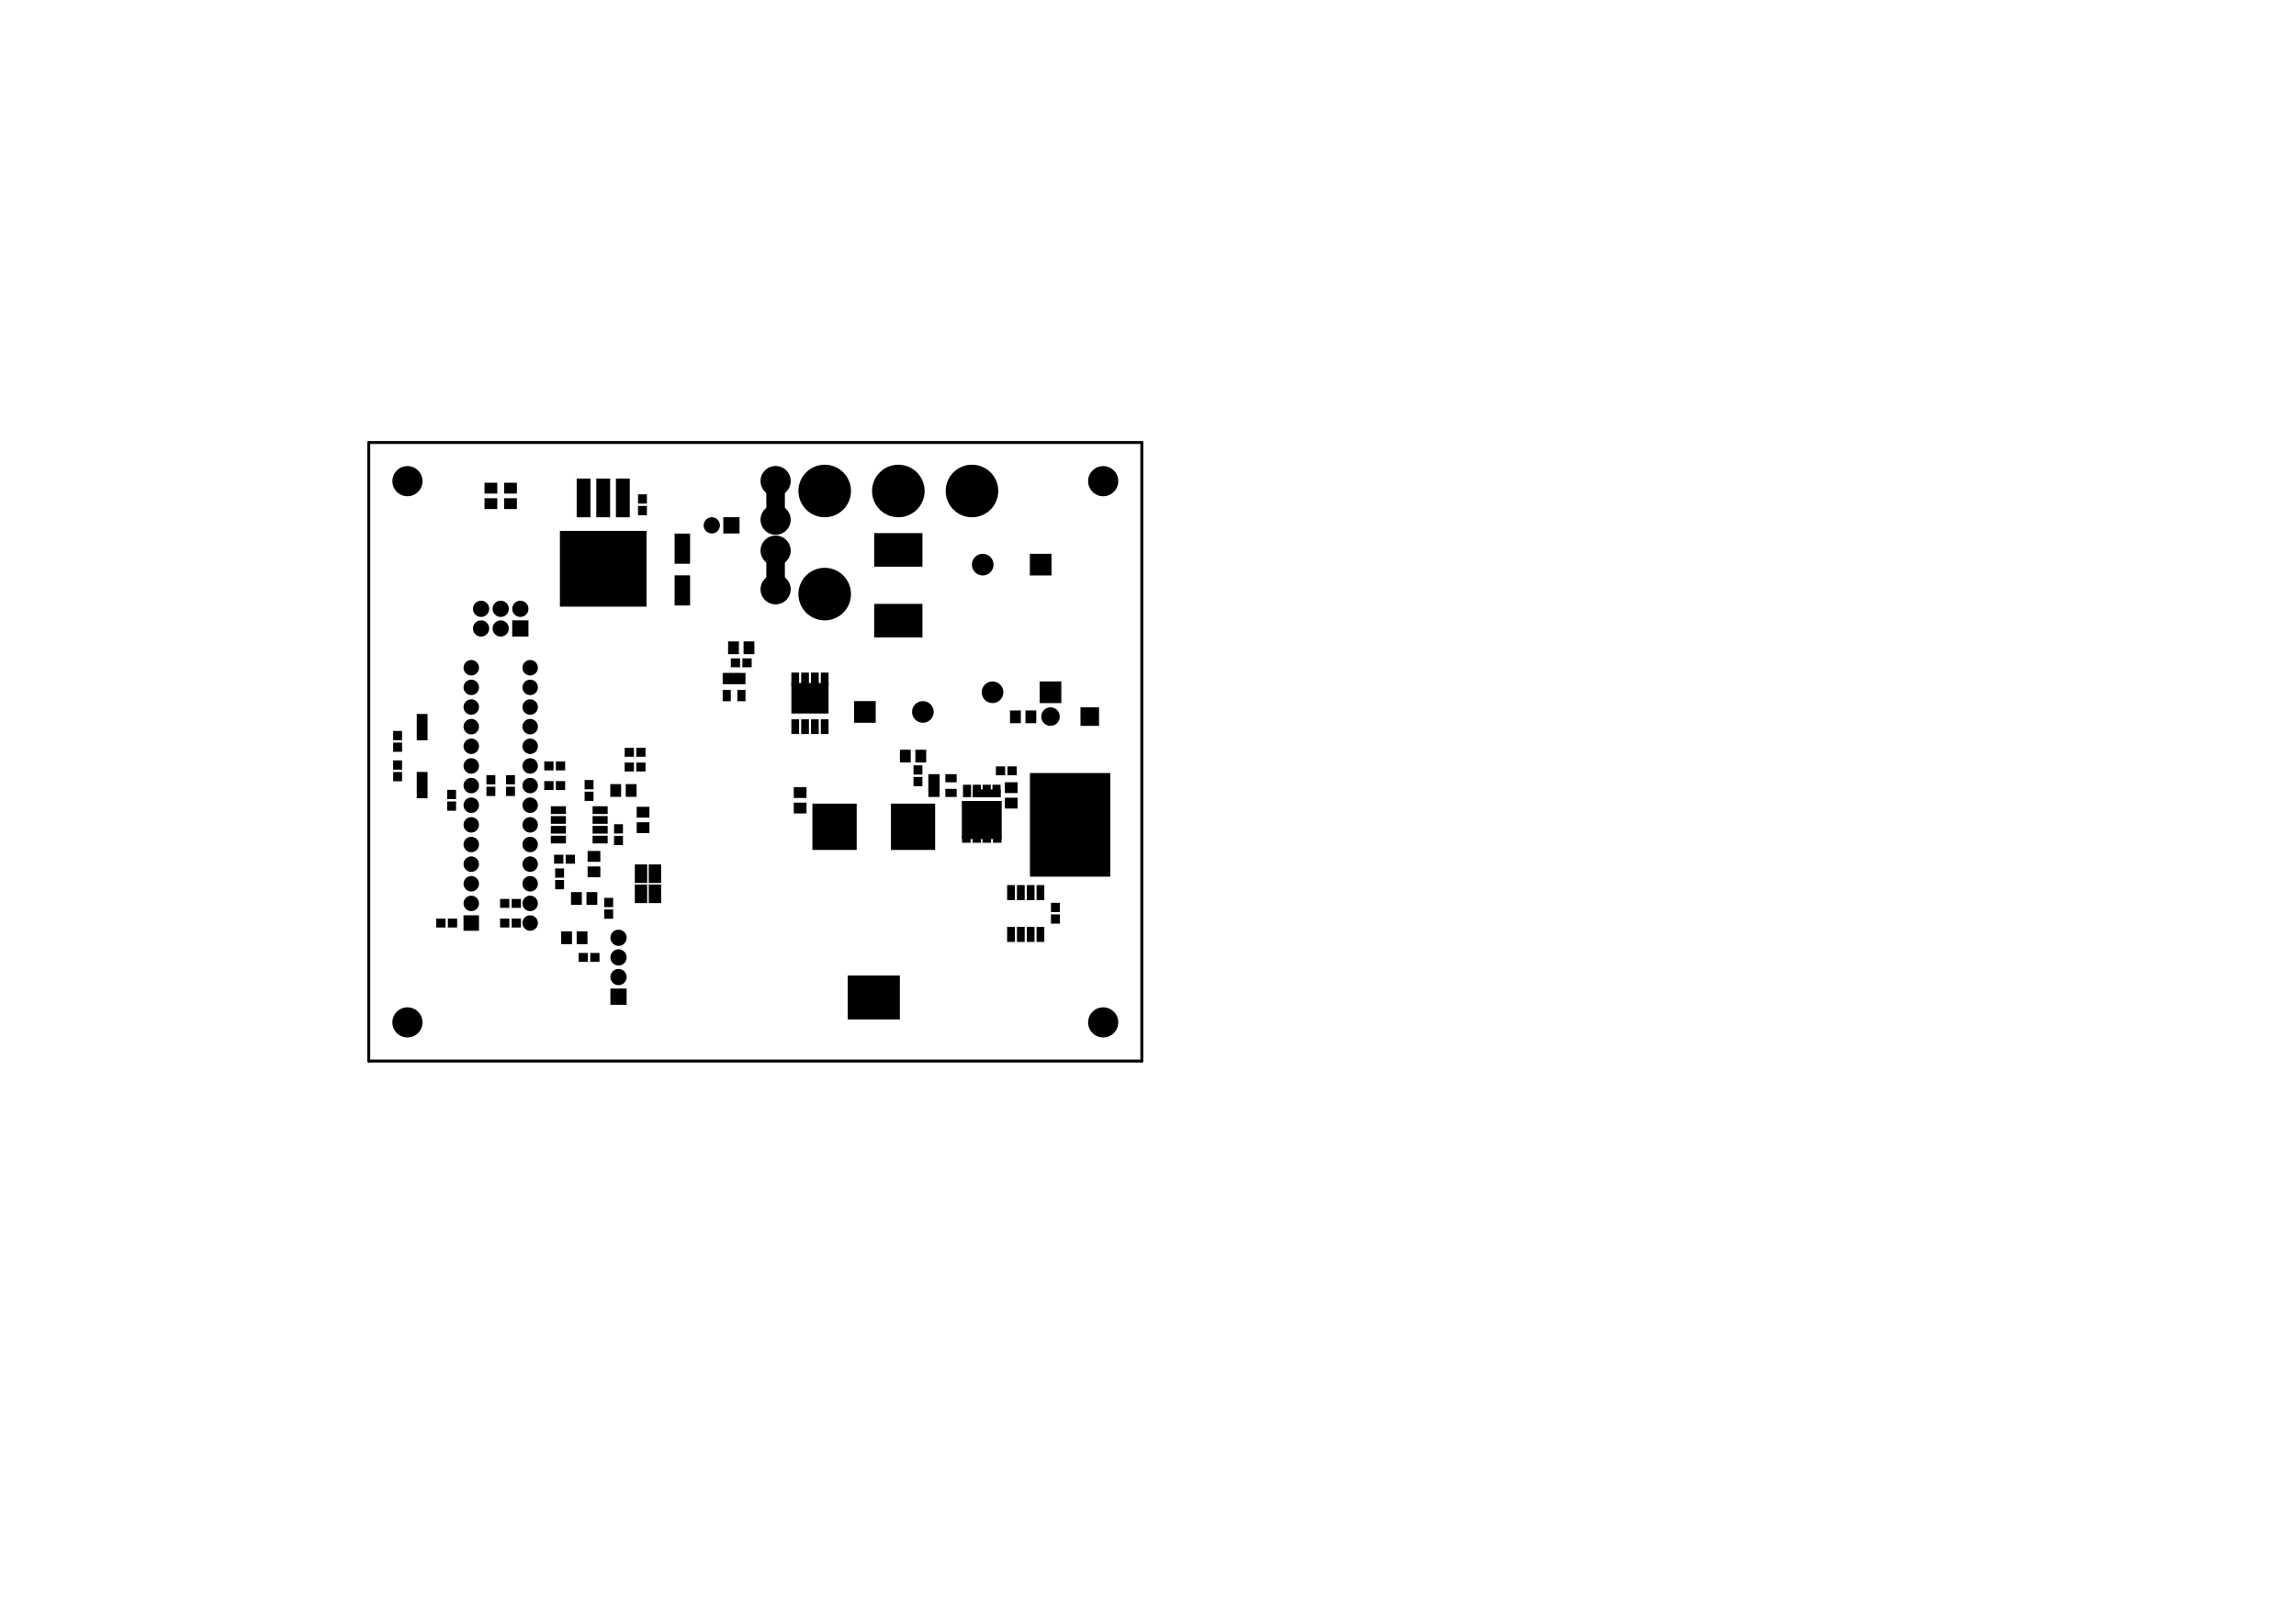 <?xml version="1.0" standalone="no"?>
 <!DOCTYPE svg PUBLIC "-//W3C//DTD SVG 1.1//EN" 
 "http://www.w3.org/Graphics/SVG/1.1/DTD/svg11.dtd"> 
<svg xmlns="http://www.w3.org/2000/svg" version="1.1" 
    width="29.7cm" height="21.001cm" viewBox="0 0 116930 82680 ">
<title>SVG Picture created as driver-boostcon-F.Mask.svg date 2017/04/24 04:33:29 </title>
  <desc>Picture generated by PCBNEW </desc>
<g style="fill:#000000; fill-opacity:1;stroke:#000000; stroke-opacity:1;
stroke-linecap:round; stroke-linejoin:round; "
 transform="translate(0 0) scale(1 1)">
</g>
<g style="fill:#000000; fill-opacity:0.0; 
stroke:#000000; stroke-width:-0; stroke-opacity:1; 
stroke-linecap:round; stroke-linejoin:round;">
</g>
<g style="fill:#000000; fill-opacity:0.0; 
stroke:#000000; stroke-width:150; stroke-opacity:1; 
stroke-linecap:round; stroke-linejoin:round;">
<path d="M18781 54028
L18781 22532
" />
<path d="M18781 22532
L58151 22532
" />
<path d="M58151 22532
L58151 54028
" />
<path d="M58151 54028
L18781 54028
" />
</g>
<g style="fill:#000000; fill-opacity:0.0; 
stroke:#000000; stroke-width:0; stroke-opacity:1; 
stroke-linecap:round; stroke-linejoin:round;">
</g>
<g style="fill:#000000; fill-opacity:1.0; 
stroke:#000000; stroke-width:0; stroke-opacity:1; 
stroke-linecap:round; stroke-linejoin:round;">
<polyline style="fill-rule:evenodd;"
points="47625,40919
47625,43277
45370,43277
45370,40919
47625,40919
" /> 
<polyline style="fill-rule:evenodd;"
points="43629,40919
43629,43277
41374,43277
41374,40919
43629,40919
" /> 
<polyline style="fill-rule:evenodd;"
points="45828,49671
45828,51907
43171,51907
43171,49671
45828,49671
" /> 
<polyline style="fill-rule:evenodd;"
points="30368,24369
31072,24369
31072,26338
30368,26338
30368,24369
" /> 
<polyline style="fill-rule:evenodd;"
points="28515,27031
32925,27031
32925,30889
28515,30889
28515,27031
" /> 
<polyline style="fill-rule:evenodd;"
points="29368,24369
30072,24369
30072,26338
29368,26338
29368,24369
" /> 
<polyline style="fill-rule:evenodd;"
points="31368,24369
32072,24369
32072,26338
31368,26338
31368,24369
" /> 
<polyline style="fill-rule:evenodd;"
points="43496,36801
43496,35698
44598,35698
44598,36801
43496,36801
" /> 
<circle cx="47000" cy="36250" r="551.181" /> 
</g>
<g style="fill:#000000; fill-opacity:1.0; 
stroke:#000000; stroke-width:39.37; stroke-opacity:1; 
stroke-linecap:round; stroke-linejoin:round;">
</g>
<g style="fill:#000000; fill-opacity:1.0; 
stroke:#000000; stroke-width:0; stroke-opacity:1; 
stroke-linecap:round; stroke-linejoin:round;">
<polyline style="fill-rule:evenodd;"
points="54051,34698
54051,35801
52948,35801
52948,34698
54051,34698
" /> 
<circle cx="50547.2" cy="35250" r="551.181" /> 
</g>
<g style="fill:#000000; fill-opacity:1.0; 
stroke:#000000; stroke-width:39.37; stroke-opacity:1; 
stroke-linecap:round; stroke-linejoin:round;">
</g>
<g style="fill:#000000; fill-opacity:1.0; 
stroke:#000000; stroke-width:0; stroke-opacity:1; 
stroke-linecap:round; stroke-linejoin:round;">
<polyline style="fill-rule:evenodd;"
points="53551,28198
53551,29301
52448,29301
52448,28198
53551,28198
" /> 
<circle cx="50047.2" cy="28750" r="551.181" /> 
</g>
<g style="fill:#000000; fill-opacity:1.0; 
stroke:#000000; stroke-width:39.37; stroke-opacity:1; 
stroke-linecap:round; stroke-linejoin:round;">
</g>
<g style="fill:#000000; fill-opacity:1.0; 
stroke:#000000; stroke-width:0; stroke-opacity:1; 
stroke-linecap:round; stroke-linejoin:round;">
<polyline style="fill-rule:evenodd;"
points="37552,34264
37966,34264
37966,34838
37552,34838
37552,34264
" /> 
<polyline style="fill-rule:evenodd;"
points="37178,34264
37592,34264
37592,34838
37178,34838
37178,34264
" /> 
<polyline style="fill-rule:evenodd;"
points="36804,34264
37218,34264
37218,34838
36804,34838
36804,34264
" /> 
<polyline style="fill-rule:evenodd;"
points="36804,35130
37218,35130
37218,35705
36804,35705
36804,35130
" /> 
<polyline style="fill-rule:evenodd;"
points="37552,35130
37966,35130
37966,35705
37552,35705
37552,35130
" /> 
<polyline style="fill-rule:evenodd;"
points="31086,51163
31086,50336
31913,50336
31913,51163
31086,51163
" /> 
</g>
<g style="fill:#000000; fill-opacity:1.0; 
stroke:#000000; stroke-width:826.772; stroke-opacity:1; 
stroke-linecap:round; stroke-linejoin:round;">
</g>
<g style="fill:#000000; fill-opacity:0.0; 
stroke:#000000; stroke-width:826.772; stroke-opacity:1; 
stroke-linecap:round; stroke-linejoin:round;">
<path d="M31500 49750
L31500 49750
" />
<path d="M31500 48750
L31500 48750
" />
<path d="M31500 47750
L31500 47750
" />
</g>
<g style="fill:#000000; fill-opacity:1.0; 
stroke:#000000; stroke-width:0; stroke-opacity:1; 
stroke-linecap:round; stroke-linejoin:round;">
<circle cx="42000" cy="25000" r="1338.58" /> 
</g>
<g style="fill:#000000; fill-opacity:1.0; 
stroke:#000000; stroke-width:39.37; stroke-opacity:1; 
stroke-linecap:round; stroke-linejoin:round;">
</g>
<g style="fill:#000000; fill-opacity:1.0; 
stroke:#000000; stroke-width:0; stroke-opacity:1; 
stroke-linecap:round; stroke-linejoin:round;">
<circle cx="42000" cy="30250" r="1338.58" /> 
</g>
<g style="fill:#000000; fill-opacity:1.0; 
stroke:#000000; stroke-width:39.37; stroke-opacity:1; 
stroke-linecap:round; stroke-linejoin:round;">
</g>
<g style="fill:#000000; fill-opacity:1.0; 
stroke:#000000; stroke-width:0; stroke-opacity:1; 
stroke-linecap:round; stroke-linejoin:round;">
<circle cx="49500" cy="25000" r="1338.58" /> 
</g>
<g style="fill:#000000; fill-opacity:1.0; 
stroke:#000000; stroke-width:39.37; stroke-opacity:1; 
stroke-linecap:round; stroke-linejoin:round;">
</g>
<g style="fill:#000000; fill-opacity:1.0; 
stroke:#000000; stroke-width:0; stroke-opacity:1; 
stroke-linecap:round; stroke-linejoin:round;">
<circle cx="45750" cy="25000" r="1338.58" /> 
</g>
<g style="fill:#000000; fill-opacity:1.0; 
stroke:#000000; stroke-width:39.37; stroke-opacity:1; 
stroke-linecap:round; stroke-linejoin:round;">
</g>
<g style="fill:#000000; fill-opacity:1.0; 
stroke:#000000; stroke-width:0; stroke-opacity:1; 
stroke-linecap:round; stroke-linejoin:round;">
<polyline style="fill-rule:evenodd;"
points="26913,32413
26086,32413
26086,31586
26913,31586
26913,32413
" /> 
</g>
<g style="fill:#000000; fill-opacity:1.0; 
stroke:#000000; stroke-width:826.772; stroke-opacity:1; 
stroke-linecap:round; stroke-linejoin:round;">
</g>
<g style="fill:#000000; fill-opacity:0.0; 
stroke:#000000; stroke-width:826.772; stroke-opacity:1; 
stroke-linecap:round; stroke-linejoin:round;">
<path d="M26500 31000
L26500 31000
" />
<path d="M25500 32000
L25500 32000
" />
<path d="M25500 31000
L25500 31000
" />
<path d="M24500 32000
L24500 32000
" />
<path d="M24500 31000
L24500 31000
" />
</g>
<g style="fill:#000000; fill-opacity:0.0; 
stroke:#000000; stroke-width:0; stroke-opacity:1; 
stroke-linecap:round; stroke-linejoin:round;">
</g>
<g style="fill:#000000; fill-opacity:1.0; 
stroke:#000000; stroke-width:0; stroke-opacity:1; 
stroke-linecap:round; stroke-linejoin:round;">
<polyline style="fill-rule:evenodd;"
points="44521,27145
46978,27145
46978,28854
44521,28854
44521,27145
" /> 
<polyline style="fill-rule:evenodd;"
points="44521,30748
46978,30748
46978,32456
44521,32456
44521,30748
" /> 
<polyline style="fill-rule:evenodd;"
points="51685,47961
51291,47961
51291,47193
51685,47193
51685,47961
" /> 
<polyline style="fill-rule:evenodd;"
points="52185,47961
51791,47961
51791,47193
52185,47193
52185,47961
" /> 
<polyline style="fill-rule:evenodd;"
points="52685,47961
52291,47961
52291,47193
52685,47193
52685,47961
" /> 
<polyline style="fill-rule:evenodd;"
points="53185,47961
52791,47961
52791,47193
53185,47193
53185,47961
" /> 
<polyline style="fill-rule:evenodd;"
points="53185,45835
52791,45835
52791,45067
53185,45067
53185,45835
" /> 
<polyline style="fill-rule:evenodd;"
points="52685,45835
52291,45835
52291,45067
52685,45067
52685,45835
" /> 
<polyline style="fill-rule:evenodd;"
points="52185,45835
51791,45835
51791,45067
52185,45067
52185,45835
" /> 
<polyline style="fill-rule:evenodd;"
points="51685,45835
51291,45835
51291,45067
51685,45067
51685,45835
" /> 
<polyline style="fill-rule:evenodd;"
points="30946,42553
30946,42946
30179,42946
30179,42553
30946,42553
" /> 
<polyline style="fill-rule:evenodd;"
points="30946,42053
30946,42446
30179,42446
30179,42053
30946,42053
" /> 
<polyline style="fill-rule:evenodd;"
points="30946,41553
30946,41946
30179,41946
30179,41553
30946,41553
" /> 
<polyline style="fill-rule:evenodd;"
points="30946,41053
30946,41446
30179,41446
30179,41053
30946,41053
" /> 
<polyline style="fill-rule:evenodd;"
points="28820,41053
28820,41446
28053,41446
28053,41053
28820,41053
" /> 
<polyline style="fill-rule:evenodd;"
points="28820,41553
28820,41946
28053,41946
28053,41553
28820,41553
" /> 
<polyline style="fill-rule:evenodd;"
points="28820,42053
28820,42446
28053,42446
28053,42053
28820,42053
" /> 
<polyline style="fill-rule:evenodd;"
points="28820,42553
28820,42946
28053,42946
28053,42553
28820,42553
" /> 
<polyline style="fill-rule:evenodd;"
points="21775,40645
21224,40645
21224,39307
21775,39307
21775,40645
" /> 
<polyline style="fill-rule:evenodd;"
points="21775,37692
21224,37692
21224,36354
21775,36354
21775,37692
" /> 
<polyline style="fill-rule:evenodd;"
points="42196,37374
41803,37374
41803,36625
42196,36625
42196,37374
" /> 
<polyline style="fill-rule:evenodd;"
points="41696,37374
41303,37374
41303,36625
41696,36625
41696,37374
" /> 
<polyline style="fill-rule:evenodd;"
points="41196,37374
40803,37374
40803,36625
41196,36625
41196,37374
" /> 
<polyline style="fill-rule:evenodd;"
points="40696,37374
40303,37374
40303,36625
40696,36625
40696,37374
" /> 
<polyline style="fill-rule:evenodd;"
points="42196,34937
41803,34937
41803,34248
42196,34248
42196,34937
" /> 
<polyline style="fill-rule:evenodd;"
points="41196,34937
40803,34937
40803,34248
41196,34248
41196,34937
" /> 
<polyline style="fill-rule:evenodd;"
points="41696,34937
41303,34937
41303,34248
41696,34248
41696,34937
" /> 
<polyline style="fill-rule:evenodd;"
points="40696,34937
40303,34937
40303,34248
40696,34248
40696,34937
" /> 
<polyline style="fill-rule:evenodd;"
points="42196,36331
40303,36331
40303,34778
42196,34778
42196,36331
" /> 
<circle cx="39500" cy="30005.9" r="767.717" /> 
</g>
<g style="fill:#000000; fill-opacity:1.0; 
stroke:#000000; stroke-width:39.37; stroke-opacity:1; 
stroke-linecap:round; stroke-linejoin:round;">
</g>
<g style="fill:#000000; fill-opacity:1.0; 
stroke:#000000; stroke-width:0; stroke-opacity:1; 
stroke-linecap:round; stroke-linejoin:round;">
<circle cx="39500" cy="28037.4" r="767.717" /> 
</g>
<g style="fill:#000000; fill-opacity:1.0; 
stroke:#000000; stroke-width:39.37; stroke-opacity:1; 
stroke-linecap:round; stroke-linejoin:round;">
</g>
<g style="fill:#000000; fill-opacity:1.0; 
stroke:#000000; stroke-width:0; stroke-opacity:1; 
stroke-linecap:round; stroke-linejoin:round;">
<circle cx="39500" cy="26462.6" r="767.717" /> 
</g>
<g style="fill:#000000; fill-opacity:1.0; 
stroke:#000000; stroke-width:39.37; stroke-opacity:1; 
stroke-linecap:round; stroke-linejoin:round;">
</g>
<g style="fill:#000000; fill-opacity:1.0; 
stroke:#000000; stroke-width:0; stroke-opacity:1; 
stroke-linecap:round; stroke-linejoin:round;">
<circle cx="39500" cy="24494.1" r="767.717" /> 
</g>
<g style="fill:#000000; fill-opacity:1.0; 
stroke:#000000; stroke-width:39.37; stroke-opacity:1; 
stroke-linecap:round; stroke-linejoin:round;">
</g>
<g style="fill:#000000; fill-opacity:1.0; 
stroke:#000000; stroke-width:0; stroke-opacity:1; 
stroke-linecap:round; stroke-linejoin:round;">
<polyline style="fill-rule:evenodd;"
points="39972,30084
39027,30084
39027,27958
39972,27958
39972,30084
" /> 
<polyline style="fill-rule:evenodd;"
points="39972,26541
39027,26541
39027,24415
39972,24415
39972,26541
" /> 
<polyline style="fill-rule:evenodd;"
points="47279,39832
47279,39419
47854,39419
47854,39832
47279,39832
" /> 
<polyline style="fill-rule:evenodd;"
points="47279,40206
47279,39793
47854,39793
47854,40206
47279,40206
" /> 
<polyline style="fill-rule:evenodd;"
points="47279,40580
47279,40167
47854,40167
47854,40580
47279,40580
" /> 
<polyline style="fill-rule:evenodd;"
points="48145,40580
48145,40167
48720,40167
48720,40580
48145,40580
" /> 
<polyline style="fill-rule:evenodd;"
points="48145,39832
48145,39419
48720,39419
48720,39832
48145,39832
" /> 
<polyline style="fill-rule:evenodd;"
points="37663,27163
36836,27163
36836,26336
37663,26336
37663,27163
" /> 
</g>
<g style="fill:#000000; fill-opacity:1.0; 
stroke:#000000; stroke-width:826.772; stroke-opacity:1; 
stroke-linecap:round; stroke-linejoin:round;">
</g>
<g style="fill:#000000; fill-opacity:0.0; 
stroke:#000000; stroke-width:826.772; stroke-opacity:1; 
stroke-linecap:round; stroke-linejoin:round;">
<path d="M36250 26750
L36250 26750
" />
</g>
<g style="fill:#000000; fill-opacity:0.0; 
stroke:#000000; stroke-width:0; stroke-opacity:1; 
stroke-linecap:round; stroke-linejoin:round;">
</g>
<g style="fill:#000000; fill-opacity:1.0; 
stroke:#000000; stroke-width:0; stroke-opacity:1; 
stroke-linecap:round; stroke-linejoin:round;">
<polyline style="fill-rule:evenodd;"
points="23606,47393
23606,46606
24393,46606
24393,47393
23606,47393
" /> 
</g>
<g style="fill:#000000; fill-opacity:1.0; 
stroke:#000000; stroke-width:787.402; stroke-opacity:1; 
stroke-linecap:round; stroke-linejoin:round;">
</g>
<g style="fill:#000000; fill-opacity:0.0; 
stroke:#000000; stroke-width:787.402; stroke-opacity:1; 
stroke-linecap:round; stroke-linejoin:round;">
<path d="M27000 34000
L27000 34000
" />
<path d="M24000 46000
L24000 46000
" />
<path d="M27000 35000
L27000 35000
" />
<path d="M24000 45000
L24000 45000
" />
<path d="M27000 36000
L27000 36000
" />
<path d="M24000 44000
L24000 44000
" />
<path d="M27000 37000
L27000 37000
" />
<path d="M24000 43000
L24000 43000
" />
<path d="M27000 38000
L27000 38000
" />
<path d="M24000 42000
L24000 42000
" />
<path d="M27000 39000
L27000 39000
" />
<path d="M24000 41000
L24000 41000
" />
<path d="M27000 40000
L27000 40000
" />
<path d="M24000 40000
L24000 40000
" />
<path d="M27000 41000
L27000 41000
" />
<path d="M24000 39000
L24000 39000
" />
<path d="M27000 42000
L27000 42000
" />
<path d="M24000 38000
L24000 38000
" />
<path d="M27000 43000
L27000 43000
" />
<path d="M24000 37000
L24000 37000
" />
<path d="M27000 44000
L27000 44000
" />
<path d="M24000 36000
L24000 36000
" />
<path d="M27000 45000
L27000 45000
" />
<path d="M24000 35000
L24000 35000
" />
<path d="M27000 46000
L27000 46000
" />
<path d="M24000 34000
L24000 34000
" />
<path d="M27000 47000
L27000 47000
" />
</g>
<g style="fill:#000000; fill-opacity:0.0; 
stroke:#000000; stroke-width:0; stroke-opacity:1; 
stroke-linecap:round; stroke-linejoin:round;">
</g>
<g style="fill:#000000; fill-opacity:1.0; 
stroke:#000000; stroke-width:0; stroke-opacity:1; 
stroke-linecap:round; stroke-linejoin:round;">
<polyline style="fill-rule:evenodd;"
points="35143,28704
34356,28704
34356,27169
35143,27169
35143,28704
" /> 
<polyline style="fill-rule:evenodd;"
points="35143,30830
34356,30830
34356,29295
35143,29295
35143,30830
" /> 
<circle cx="20750" cy="52059" r="767.74" /> 
</g>
<g style="fill:#000000; fill-opacity:1.0; 
stroke:#000000; stroke-width:39.37; stroke-opacity:1; 
stroke-linecap:round; stroke-linejoin:round;">
</g>
<g style="fill:#000000; fill-opacity:1.0; 
stroke:#000000; stroke-width:0; stroke-opacity:1; 
stroke-linecap:round; stroke-linejoin:round;">
<circle cx="20750" cy="24500" r="767.74" /> 
</g>
<g style="fill:#000000; fill-opacity:1.0; 
stroke:#000000; stroke-width:39.37; stroke-opacity:1; 
stroke-linecap:round; stroke-linejoin:round;">
</g>
<g style="fill:#000000; fill-opacity:1.0; 
stroke:#000000; stroke-width:0; stroke-opacity:1; 
stroke-linecap:round; stroke-linejoin:round;">
<circle cx="56183" cy="24500" r="767.74" /> 
</g>
<g style="fill:#000000; fill-opacity:1.0; 
stroke:#000000; stroke-width:39.37; stroke-opacity:1; 
stroke-linecap:round; stroke-linejoin:round;">
</g>
<g style="fill:#000000; fill-opacity:1.0; 
stroke:#000000; stroke-width:0; stroke-opacity:1; 
stroke-linecap:round; stroke-linejoin:round;">
<circle cx="56183" cy="52059" r="767.74" /> 
</g>
<g style="fill:#000000; fill-opacity:1.0; 
stroke:#000000; stroke-width:39.37; stroke-opacity:1; 
stroke-linecap:round; stroke-linejoin:round;">
</g>
<g style="fill:#000000; fill-opacity:1.0; 
stroke:#000000; stroke-width:0; stroke-opacity:1; 
stroke-linecap:round; stroke-linejoin:round;">
<polyline style="fill-rule:evenodd;"
points="51003,40785
51003,42714
48996,42714
48996,40785
51003,40785
" /> 
<polyline style="fill-rule:evenodd;"
points="51003,42557
51003,42911
50570,42911
50570,42557
51003,42557
" /> 
<polyline style="fill-rule:evenodd;"
points="50472,42557
50472,42911
50039,42911
50039,42557
50472,42557
" /> 
<polyline style="fill-rule:evenodd;"
points="49527,42911
49527,42557
49960,42557
49960,42911
49527,42911
" /> 
<polyline style="fill-rule:evenodd;"
points="49429,42557
49429,42911
48996,42911
48996,42557
49429,42557
" /> 
<polyline style="fill-rule:evenodd;"
points="50956,39958
50956,40588
50543,40588
50543,39958
50956,39958
" /> 
<polyline style="fill-rule:evenodd;"
points="50456,39958
50456,40588
50043,40588
50043,39958
50456,39958
" /> 
<polyline style="fill-rule:evenodd;"
points="49956,39958
49956,40588
49543,40588
49543,39958
49956,39958
" /> 
<polyline style="fill-rule:evenodd;"
points="49456,39958
49456,40588
49043,40588
49043,39958
49456,39958
" /> 
<polyline style="fill-rule:evenodd;"
points="50958,40194
50958,40588
49541,40588
49541,40194
50958,40194
" /> 
<polyline style="fill-rule:evenodd;"
points="51003,40785
51003,42714
48996,42714
48996,40785
51003,40785
" /> 
<polyline style="fill-rule:evenodd;"
points="55972,36015
55972,36960
55027,36960
55027,36015
55972,36015
" /> 
<circle cx="53500" cy="36488.2" r="472.441" /> 
</g>
<g style="fill:#000000; fill-opacity:1.0; 
stroke:#000000; stroke-width:39.37; stroke-opacity:1; 
stroke-linecap:round; stroke-linejoin:round;">
</g>
<g style="fill:#000000; fill-opacity:1.0; 
stroke:#000000; stroke-width:0; stroke-opacity:1; 
stroke-linecap:round; stroke-linejoin:round;">
<polyline style="fill-rule:evenodd;"
points="56547,39362
56547,44637
52452,44637
52452,39362
56547,39362
" /> 
<circle cx="54500" cy="43220.5" r="1259.84" /> 
</g>
<g style="fill:#000000; fill-opacity:1.0; 
stroke:#000000; stroke-width:39.37; stroke-opacity:1; 
stroke-linecap:round; stroke-linejoin:round;">
</g>
<g style="fill:#000000; fill-opacity:1.0; 
stroke:#000000; stroke-width:0; stroke-opacity:1; 
stroke-linecap:round; stroke-linejoin:round;">
<polyline style="fill-rule:evenodd;"
points="37218,33976
37218,33523
37690,33523
37690,33976
37218,33976
" /> 
<polyline style="fill-rule:evenodd;"
points="37809,33976
37809,33523
38281,33523
38281,33976
37809,33976
" /> 
<polyline style="fill-rule:evenodd;"
points="32494,25170
32946,25170
32946,25643
32494,25643
32494,25170
" /> 
<polyline style="fill-rule:evenodd;"
points="32494,25761
32946,25761
32946,26233
32494,26233
32494,25761
" /> 
<polyline style="fill-rule:evenodd;"
points="46976,40031
46523,40031
46523,39559
46976,39559
46976,40031
" /> 
<polyline style="fill-rule:evenodd;"
points="46976,39440
46523,39440
46523,38968
46976,38968
46976,39440
" /> 
<polyline style="fill-rule:evenodd;"
points="28781,38773
28781,39226
28309,39226
28309,38773
28781,38773
" /> 
<polyline style="fill-rule:evenodd;"
points="28190,38773
28190,39226
27718,39226
27718,38773
28190,38773
" /> 
<polyline style="fill-rule:evenodd;"
points="28781,39773
28781,40226
28309,40226
28309,39773
28781,39773
" /> 
<polyline style="fill-rule:evenodd;"
points="28190,39773
28190,40226
27718,40226
27718,39773
28190,39773
" /> 
<polyline style="fill-rule:evenodd;"
points="20023,38718
20476,38718
20476,39190
20023,39190
20023,38718
" /> 
<polyline style="fill-rule:evenodd;"
points="20023,39309
20476,39309
20476,39781
20023,39781
20023,39309
" /> 
<polyline style="fill-rule:evenodd;"
points="20476,38281
20023,38281
20023,37809
20476,37809
20476,38281
" /> 
<polyline style="fill-rule:evenodd;"
points="20476,37690
20023,37690
20023,37218
20476,37218
20476,37690
" /> 
<polyline style="fill-rule:evenodd;"
points="31226,46781
30773,46781
30773,46309
31226,46309
31226,46781
" /> 
<polyline style="fill-rule:evenodd;"
points="31226,46190
30773,46190
30773,45718
31226,45718
31226,46190
" /> 
<polyline style="fill-rule:evenodd;"
points="53523,45968
53976,45968
53976,46440
53523,46440
53523,45968
" /> 
<polyline style="fill-rule:evenodd;"
points="53523,46559
53976,46559
53976,47031
53523,47031
53523,46559
" /> 
<polyline style="fill-rule:evenodd;"
points="23226,41281
22773,41281
22773,40809
23226,40809
23226,41281
" /> 
<polyline style="fill-rule:evenodd;"
points="23226,40690
22773,40690
22773,40218
23226,40218
23226,40690
" /> 
<polyline style="fill-rule:evenodd;"
points="51781,39023
51781,39476
51309,39476
51309,39023
51781,39023
" /> 
<polyline style="fill-rule:evenodd;"
points="51190,39023
51190,39476
50718,39476
50718,39023
51190,39023
" /> 
<polyline style="fill-rule:evenodd;"
points="25226,40531
24773,40531
24773,40059
25226,40059
25226,40531
" /> 
<polyline style="fill-rule:evenodd;"
points="25226,39940
24773,39940
24773,39468
25226,39468
25226,39940
" /> 
<polyline style="fill-rule:evenodd;"
points="26226,40531
25773,40531
25773,40059
26226,40059
26226,40531
" /> 
<polyline style="fill-rule:evenodd;"
points="26226,39940
25773,39940
25773,39468
26226,39468
26226,39940
" /> 
<polyline style="fill-rule:evenodd;"
points="22218,47226
22218,46773
22690,46773
22690,47226
22218,47226
" /> 
<polyline style="fill-rule:evenodd;"
points="22809,47226
22809,46773
23281,46773
23281,47226
22809,47226
" /> 
<polyline style="fill-rule:evenodd;"
points="25468,47226
25468,46773
25940,46773
25940,47226
25468,47226
" /> 
<polyline style="fill-rule:evenodd;"
points="26059,47226
26059,46773
26531,46773
26531,47226
26059,47226
" /> 
<polyline style="fill-rule:evenodd;"
points="25468,46226
25468,45773
25940,45773
25940,46226
25468,46226
" /> 
<polyline style="fill-rule:evenodd;"
points="26059,46226
26059,45773
26531,45773
26531,46226
26059,46226
" /> 
<polyline style="fill-rule:evenodd;"
points="28726,45281
28273,45281
28273,44809
28726,44809
28726,45281
" /> 
<polyline style="fill-rule:evenodd;"
points="28726,44690
28273,44690
28273,44218
28726,44218
28726,44690
" /> 
<polyline style="fill-rule:evenodd;"
points="28218,43976
28218,43523
28690,43523
28690,43976
28218,43976
" /> 
<polyline style="fill-rule:evenodd;"
points="28809,43976
28809,43523
29281,43523
29281,43976
28809,43976
" /> 
<polyline style="fill-rule:evenodd;"
points="32876,38079
32876,38532
32403,38532
32403,38079
32876,38079
" /> 
<polyline style="fill-rule:evenodd;"
points="32285,38079
32285,38532
31813,38532
31813,38079
32285,38079
" /> 
<polyline style="fill-rule:evenodd;"
points="31813,39282
31813,38829
32285,38829
32285,39282
31813,39282
" /> 
<polyline style="fill-rule:evenodd;"
points="32403,39282
32403,38829
32876,38829
32876,39282
32403,39282
" /> 
<polyline style="fill-rule:evenodd;"
points="31273,41968
31726,41968
31726,42440
31273,42440
31273,41968
" /> 
<polyline style="fill-rule:evenodd;"
points="31273,42559
31726,42559
31726,43031
31273,43031
31273,42559
" /> 
<polyline style="fill-rule:evenodd;"
points="29773,39718
30226,39718
30226,40190
29773,40190
29773,39718
" /> 
<polyline style="fill-rule:evenodd;"
points="29773,40309
30226,40309
30226,40781
29773,40781
29773,40309
" /> 
<polyline style="fill-rule:evenodd;"
points="29468,48976
29468,48523
29940,48523
29940,48976
29468,48976
" /> 
<polyline style="fill-rule:evenodd;"
points="30059,48976
30059,48523
30531,48523
30531,48976
30059,48976
" /> 
<polyline style="fill-rule:evenodd;"
points="24675,24580
25324,24580
25324,25131
24675,25131
24675,24580
" /> 
<polyline style="fill-rule:evenodd;"
points="24675,25368
25324,25368
25324,25919
24675,25919
24675,25368
" /> 
<polyline style="fill-rule:evenodd;"
points="25675,24580
26324,24580
26324,25131
25675,25131
25675,24580
" /> 
<polyline style="fill-rule:evenodd;"
points="25675,25368
26324,25368
26324,25919
25675,25919
25675,25368
" /> 
<polyline style="fill-rule:evenodd;"
points="40425,40080
41074,40080
41074,40631
40425,40631
40425,40080
" /> 
<polyline style="fill-rule:evenodd;"
points="40425,40868
41074,40868
41074,41419
40425,41419
40425,40868
" /> 
<polyline style="fill-rule:evenodd;"
points="51824,41169
51175,41169
51175,40618
51824,40618
51824,41169
" /> 
<polyline style="fill-rule:evenodd;"
points="51824,40381
51175,40381
51175,39830
51824,39830
51824,40381
" /> 
<polyline style="fill-rule:evenodd;"
points="52775,36175
52775,36824
52224,36824
52224,36175
52775,36175
" /> 
<polyline style="fill-rule:evenodd;"
points="51988,36175
51988,36824
51437,36824
51437,36175
51988,36175
" /> 
<polyline style="fill-rule:evenodd;"
points="45830,38824
45830,38175
46381,38175
46381,38824
45830,38824
" /> 
<polyline style="fill-rule:evenodd;"
points="46618,38824
46618,38175
47169,38175
47169,38824
46618,38824
" /> 
<polyline style="fill-rule:evenodd;"
points="37080,33309
37080,32659
37631,32659
37631,33309
37080,33309
" /> 
<polyline style="fill-rule:evenodd;"
points="37868,33309
37868,32659
38419,32659
38419,33309
37868,33309
" /> 
<polyline style="fill-rule:evenodd;"
points="29080,46074
29080,45425
29631,45425
29631,46074
29080,46074
" /> 
<polyline style="fill-rule:evenodd;"
points="29868,46074
29868,45425
30419,45425
30419,46074
29868,46074
" /> 
<polyline style="fill-rule:evenodd;"
points="32425,41080
33074,41080
33074,41631
32425,41631
32425,41080
" /> 
<polyline style="fill-rule:evenodd;"
points="32425,41868
33074,41868
33074,42419
32425,42419
32425,41868
" /> 
<polyline style="fill-rule:evenodd;"
points="32419,39925
32419,40574
31868,40574
31868,39925
32419,39925
" /> 
<polyline style="fill-rule:evenodd;"
points="31631,39925
31631,40574
31080,40574
31080,39925
31631,39925
" /> 
<polyline style="fill-rule:evenodd;"
points="29925,43330
30574,43330
30574,43881
29925,43881
29925,43330
" /> 
<polyline style="fill-rule:evenodd;"
points="29925,44118
30574,44118
30574,44669
29925,44669
29925,44118
" /> 
<polyline style="fill-rule:evenodd;"
points="28580,48074
28580,47425
29131,47425
29131,48074
28580,48074
" /> 
<polyline style="fill-rule:evenodd;"
points="29368,48074
29368,47425
29919,47425
29919,48074
29368,48074
" /> 
<polyline style="fill-rule:evenodd;"
points="33039,44015
33669,44015
33669,44960
33039,44960
33039,44015
" /> 
<polyline style="fill-rule:evenodd;"
points="32330,44015
32960,44015
32960,44960
32330,44960
32330,44015
" /> 
<polyline style="fill-rule:evenodd;"
points="33039,45039
33669,45039
33669,45984
33039,45984
33039,45039
" /> 
<polyline style="fill-rule:evenodd;"
points="32330,45039
32960,45039
32960,45984
32330,45984
32330,45039
" /> 
</g> 
</svg>
